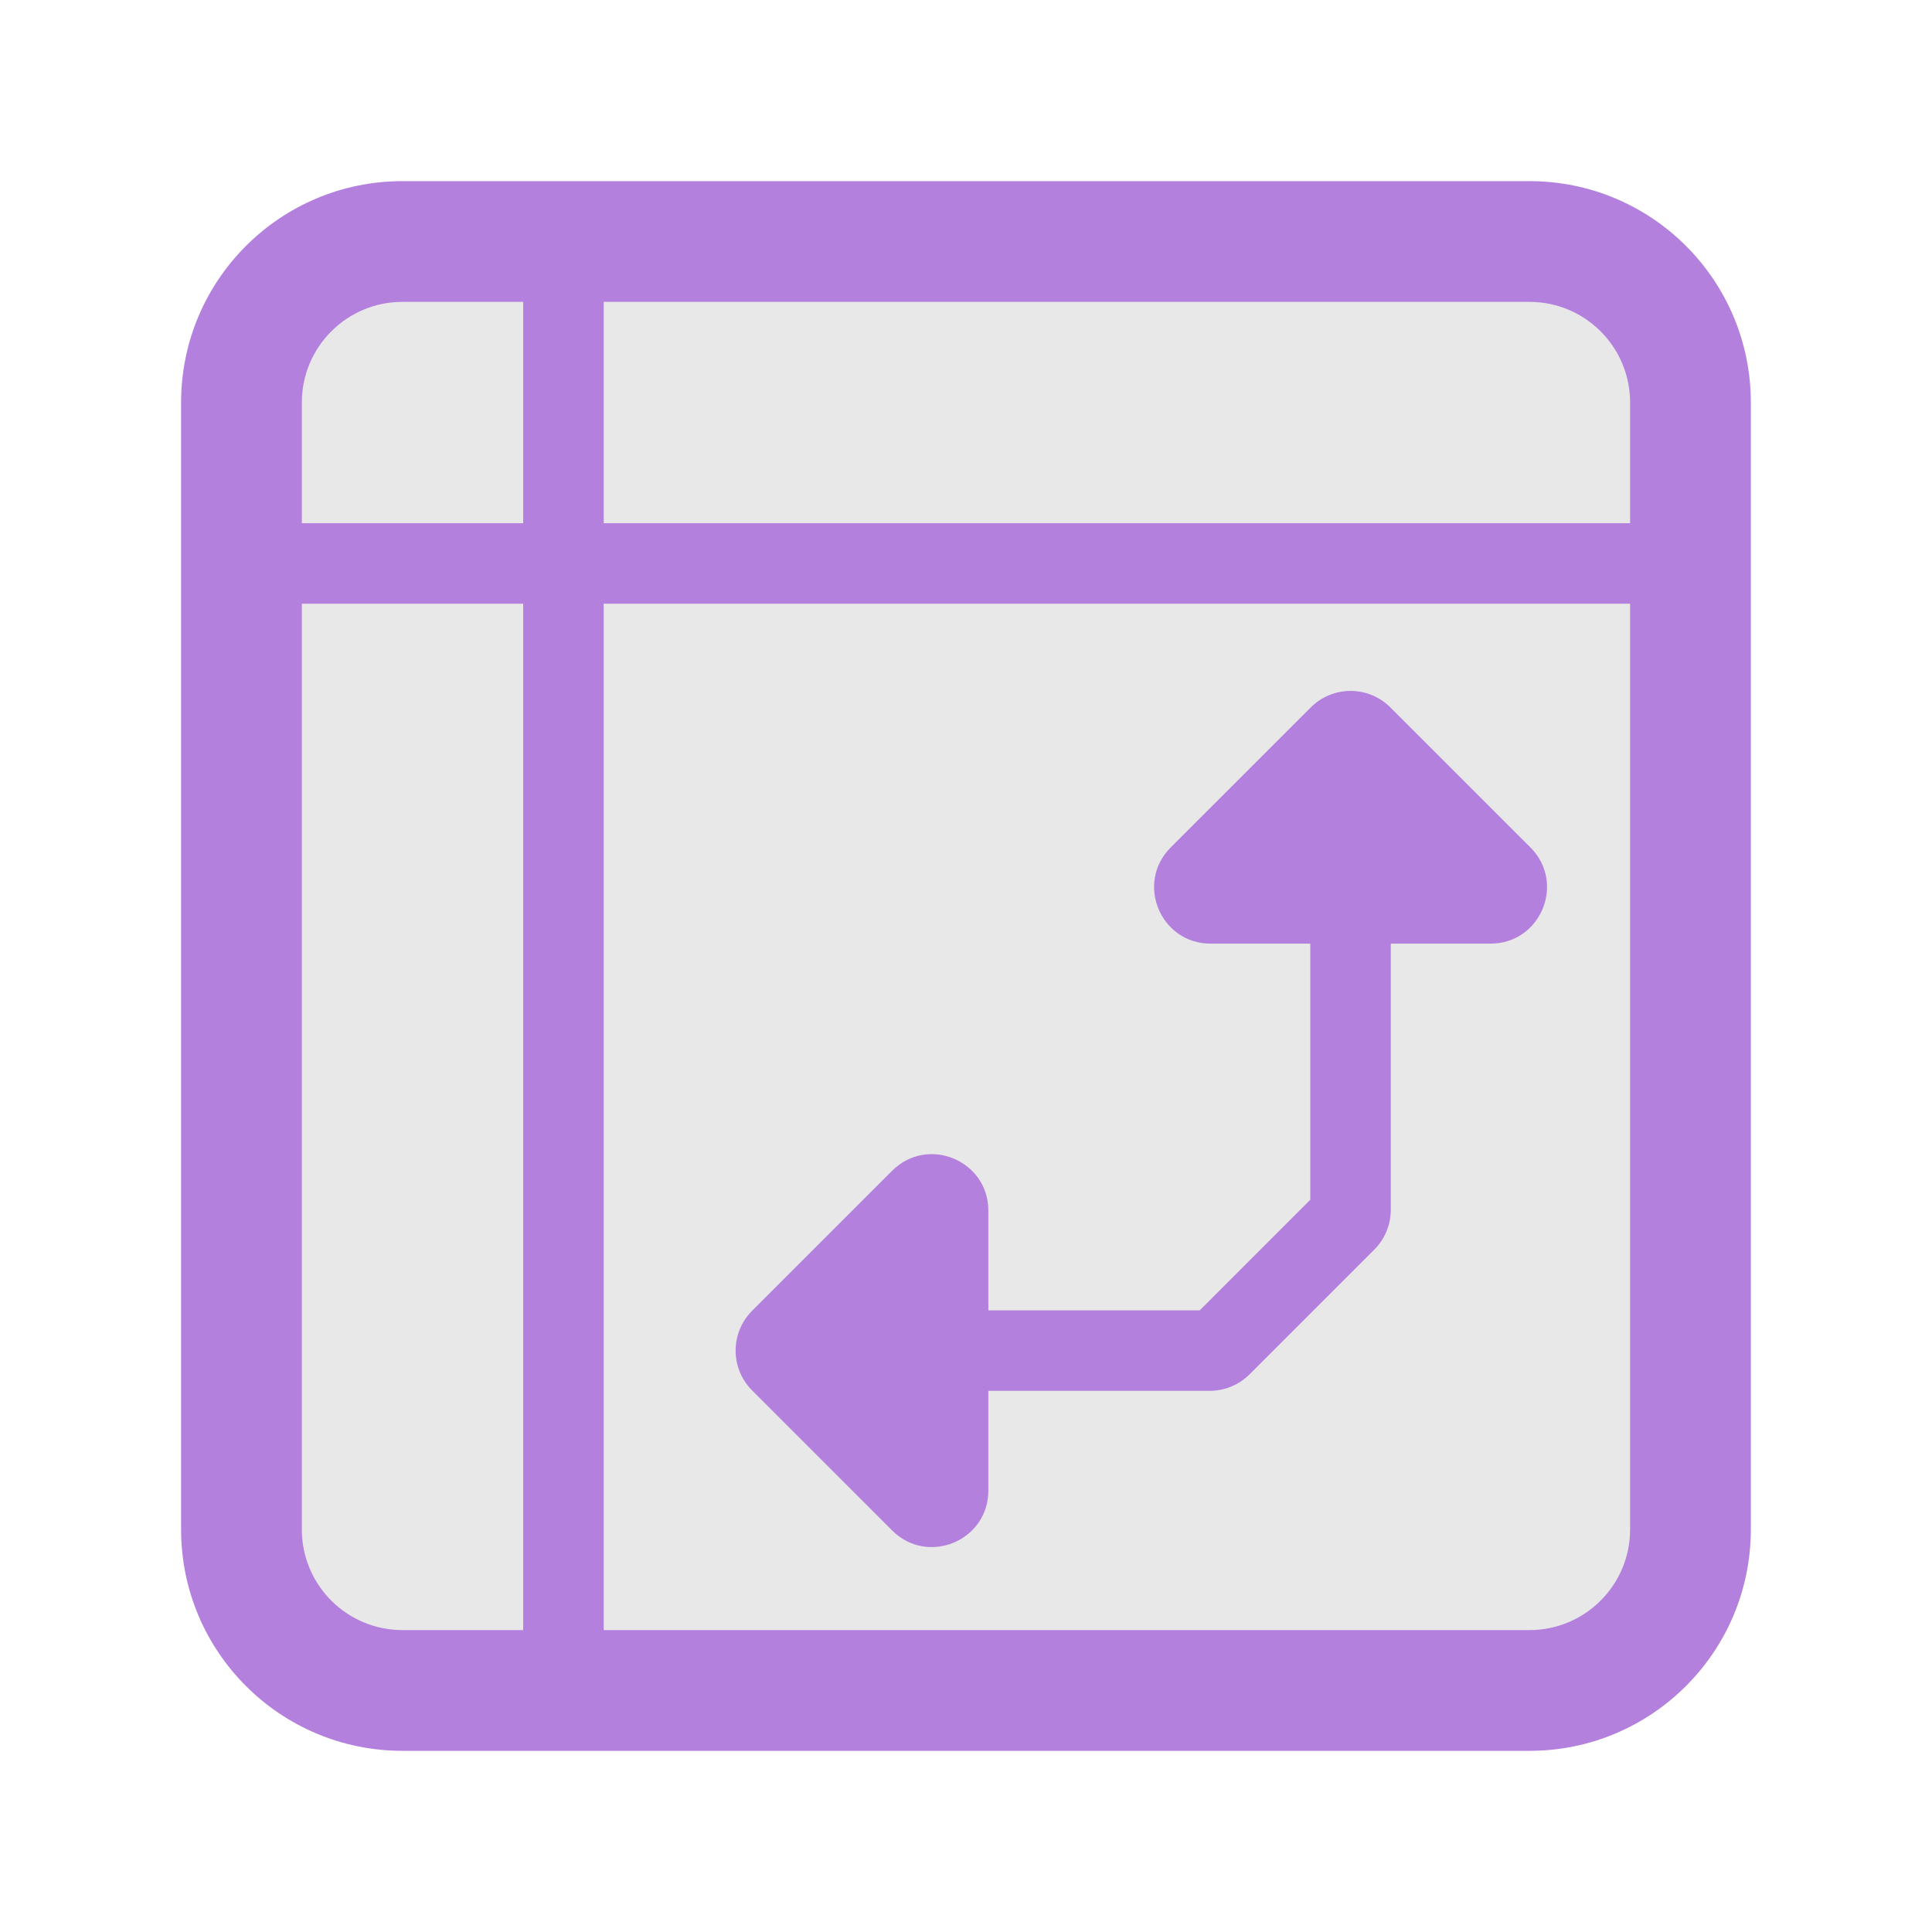 <svg width="48" height="48" viewBox="0 0 48 48" fill="none" xmlns="http://www.w3.org/2000/svg">
<path d="M5.999 10C5.999 7.79 7.79 6 9.999 6H37.999C40.208 6 41.999 7.79 41.999 10V37.999C41.999 40.209 40.208 41.999 37.999 41.999H9.999C7.79 41.999 5.999 40.209 5.999 37.999V10Z" fill="#E8E8E8"/>
<path fill-rule="evenodd" clip-rule="evenodd" d="M4.499 10C4.499 6.962 6.961 4.5 9.999 4.5H37.999C41.037 4.5 43.499 6.962 43.499 10V37.999C43.499 41.037 41.037 43.499 37.999 43.499H9.999C6.961 43.499 4.499 41.037 4.499 37.999V10ZM9.999 7.5C8.618 7.5 7.499 8.619 7.499 10V37.999C7.499 39.38 8.618 40.499 9.999 40.499H37.999C39.38 40.499 40.499 39.38 40.499 37.999V10C40.499 8.619 39.38 7.5 37.999 7.5H9.999Z" fill="#B480DE"/>
<path fill-rule="evenodd" clip-rule="evenodd" d="M41.999 14.999H5.999V12.999H41.999V14.999Z" fill="#B480DE"/>
<path fill-rule="evenodd" clip-rule="evenodd" d="M12.999 41.999V6H14.999V41.999H12.999Z" fill="#B480DE"/>
<path fill-rule="evenodd" clip-rule="evenodd" d="M32.554 29.807V22.444H34.554V30.056C34.554 30.427 34.407 30.783 34.144 31.046L31.045 34.145C30.783 34.407 30.427 34.555 30.055 34.555H22.761V32.555H29.807L32.554 29.807Z" fill="#B480DE"/>
<path d="M29.793 21.761L33.272 18.283C33.428 18.127 33.681 18.127 33.837 18.283L37.316 21.761C37.568 22.013 37.389 22.444 37.033 22.444H30.076C29.719 22.444 29.541 22.013 29.793 21.761Z" fill="#B480DE"/>
<path fill-rule="evenodd" clip-rule="evenodd" d="M33.554 19.414L31.524 21.444H35.585L33.554 19.414ZM33.978 18.99L33.979 18.99L33.554 18.566L33.979 18.99C33.978 18.99 33.978 18.99 33.978 18.99ZM34.544 17.576L33.849 18.271L34.544 17.576L38.023 21.054L37.316 21.761L38.023 21.054C38.905 21.936 38.28 23.444 37.033 23.444H30.076C28.828 23.444 28.204 21.936 29.086 21.054L32.565 17.576C33.111 17.029 33.998 17.029 34.544 17.576Z" fill="#B480DE"/>
<path d="M22.872 37.317L19.393 33.838C19.237 33.682 19.237 33.429 19.393 33.273L22.872 29.794C23.124 29.542 23.555 29.72 23.555 30.077V37.034C23.555 37.391 23.124 37.569 22.872 37.317Z" fill="#B480DE"/>
<path fill-rule="evenodd" clip-rule="evenodd" d="M20.525 33.555L22.555 35.586V31.525L20.525 33.555ZM20.101 33.132L20.101 33.131L19.676 33.555L20.101 33.131C20.101 33.131 20.101 33.132 20.101 33.132ZM18.686 32.566L19.382 33.261L18.686 32.566L22.165 29.087L22.872 29.794L22.165 29.087C23.047 28.205 24.555 28.829 24.555 30.077V37.034C24.555 38.282 23.047 38.906 22.165 38.024L18.686 34.545C18.14 33.999 18.14 33.112 18.686 32.566Z" fill="#B480DE"/>
</svg>
